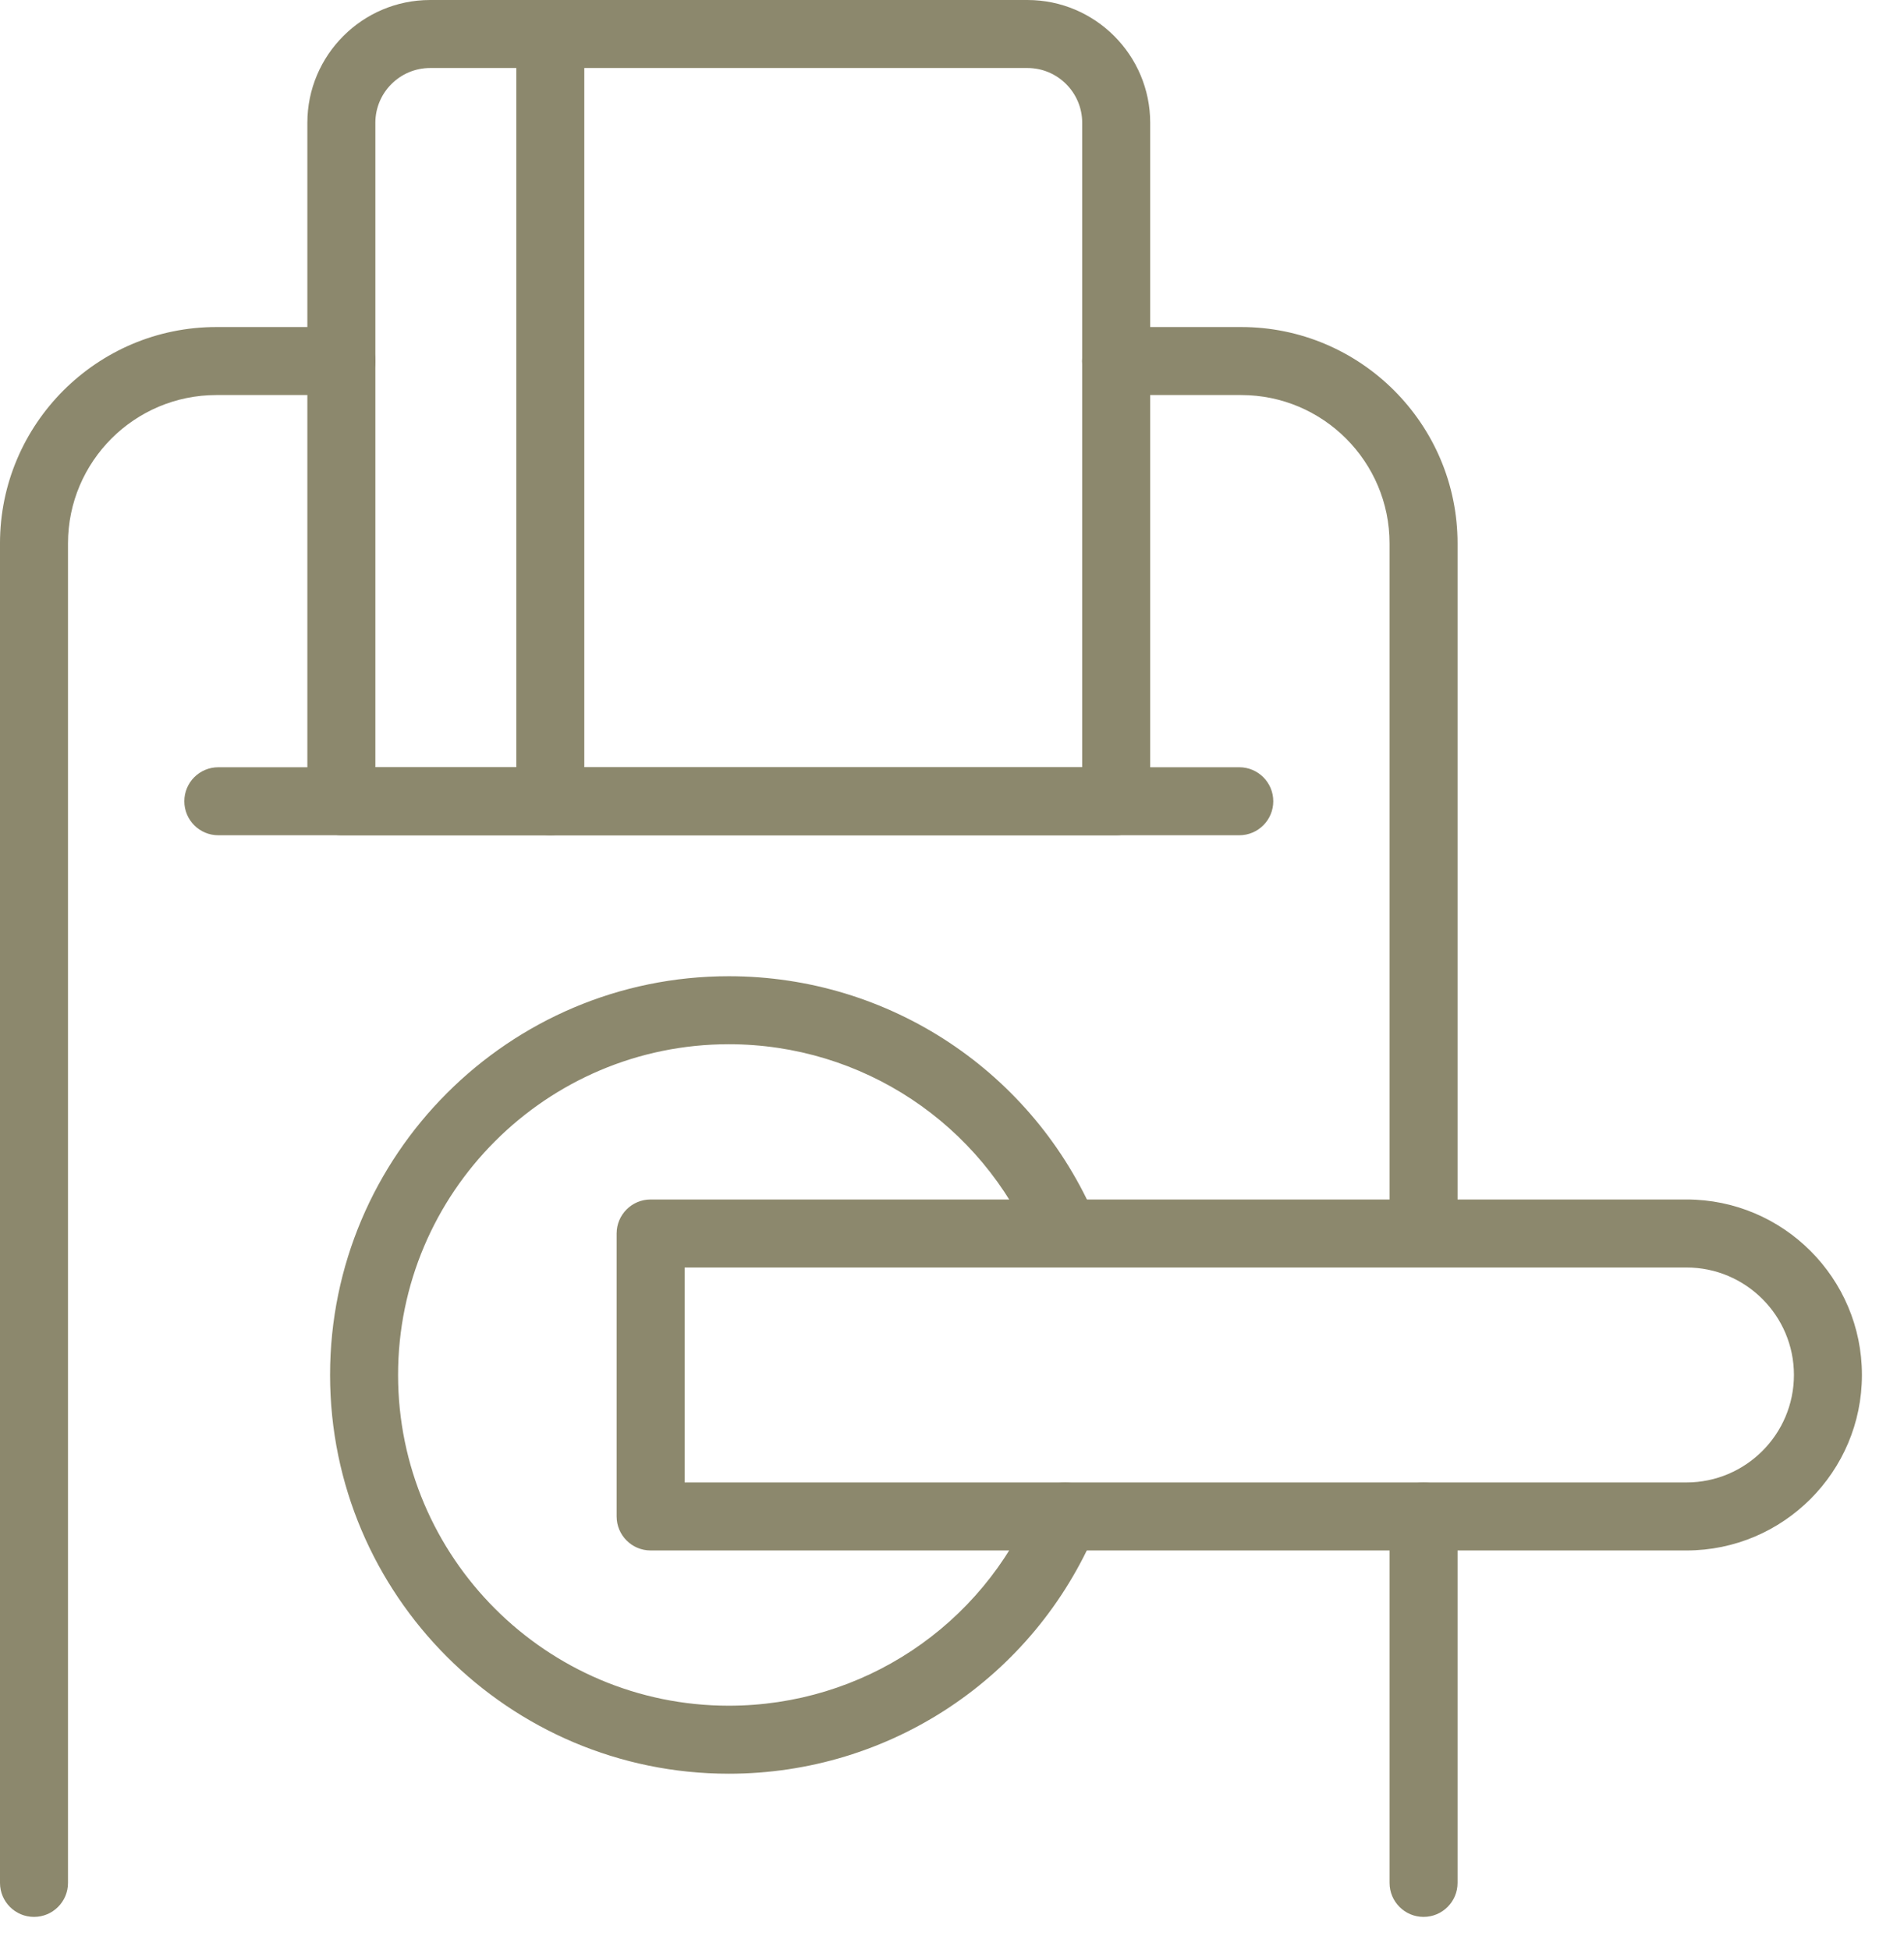 <?xml version="1.0" encoding="UTF-8"?>
<svg width="42px" height="43px" viewBox="0 0 42 43" version="1.1" xmlns="http://www.w3.org/2000/svg" xmlns:xlink="http://www.w3.org/1999/xlink">
    <!-- Generator: sketchtool 52.5 (67469) - http://www.bohemiancoding.com/sketch -->
    <title>6C3AE41C-8012-4F4F-A9D0-63DFF310CAB7</title>
    <desc>Created with sketchtool.</desc>
    <g id="Page-1" stroke="none" stroke-width="1" fill="none" fill-rule="evenodd">
        <g id="Home_updated" transform="translate(-810, -3485)" fill="#8C886D">
            <g id="Group-29" transform="translate(114, 3279)">
                <g id="Group-33" transform="translate(642, 206)">
                    <g id="ic_am_gated" transform="translate(54, 0)">
                        <path d="M16.076,39.12 C11.225,39.12 7.281,35.175 7.281,30.325 C7.281,25.476 11.225,21.531 16.076,21.531 C19.619,21.531 22.799,23.641 24.18,26.902 C24.341,27.283 24.162,27.724 23.78,27.885 C23.398,28.045 22.959,27.867 22.798,27.486 C21.653,24.78 19.014,23.031 16.076,23.031 C12.054,23.031 8.781,26.304 8.781,30.325 C8.781,34.348 12.054,37.62 16.076,37.62 C19.019,37.62 21.659,35.868 22.802,33.155 C22.963,32.773 23.404,32.594 23.784,32.756 C24.166,32.916 24.345,33.356 24.182,33.737 C22.805,37.008 19.624,39.12 16.076,39.12" id="Fill-1"></path>
                        <path d="M15.102,32.696 L37.202,32.696 C38.508,32.696 39.572,31.633 39.572,30.325 C39.572,29.018 38.508,27.955 37.202,27.955 L15.102,27.955 L15.102,32.696 Z M37.202,34.196 L14.352,34.196 C13.938,34.196 13.602,33.86 13.602,33.446 L13.602,27.205 C13.602,26.791 13.938,26.455 14.352,26.455 L37.202,26.455 C39.336,26.455 41.072,28.191 41.072,30.325 C41.072,32.46 39.336,34.196 37.202,34.196 Z" id="Fill-3"></path>
                        <path d="M31.402,42.278 C30.988,42.278 30.652,41.942 30.652,41.528 L30.652,33.446 C30.652,33.032 30.988,32.696 31.402,32.696 C31.816,32.696 32.152,33.032 32.152,33.446 L32.152,41.528 C32.152,41.942 31.816,42.278 31.402,42.278" id="Fill-6"></path>
                        <path d="M31.402,27.955 C30.988,27.955 30.652,27.619 30.652,27.205 L30.652,11.985 C30.652,10.181 29.184,8.713 27.38,8.713 L24.619,8.713 C24.205,8.713 23.869,8.377 23.869,7.963 C23.869,7.549 24.205,7.213 24.619,7.213 L27.38,7.213 C30.011,7.213 32.152,9.353 32.152,11.985 L32.152,27.205 C32.152,27.619 31.816,27.955 31.402,27.955" id="Fill-8"></path>
                        <path d="M0.75,42.278 C0.336,42.278 -9.99999975e-05,41.942 -9.99999975e-05,41.528 L-9.99999975e-05,11.985 C-9.99999975e-05,9.353 2.141,7.213 4.772,7.213 L7.532,7.213 C7.946,7.213 8.282,7.549 8.282,7.963 C8.282,8.377 7.946,8.713 7.532,8.713 L4.772,8.713 C2.968,8.713 1.5,10.18 1.5,11.985 L1.5,41.528 C1.5,41.942 1.164,42.278 0.75,42.278" id="Fill-10"></path>
                        <path d="M27.337,18.422 L4.816,18.422 C4.401,18.422 4.066,18.086 4.066,17.672 C4.066,17.258 4.401,16.922 4.816,16.922 L27.337,16.922 C27.751,16.922 28.087,17.258 28.087,17.672 C28.087,18.086 27.751,18.422 27.337,18.422" id="Fill-13"></path>
                        <path d="M8.28,16.922 L23.872,16.922 L23.872,2.708 C23.872,2.042 23.33,1.5 22.664,1.5 L9.488,1.5 C8.822,1.5 8.28,2.042 8.28,2.708 L8.28,16.922 Z M24.622,18.422 L7.53,18.422 C7.116,18.422 6.78,18.086 6.78,17.672 L6.78,2.708 C6.78,1.215 7.995,0 9.488,0 L22.664,0 C24.157,0 25.372,1.215 25.372,2.708 L25.372,17.672 C25.372,18.086 25.036,18.422 24.622,18.422 Z" id="Fill-15"></path>
                        <path d="M12.139,18.422 C11.725,18.422 11.389,18.086 11.389,17.672 L11.389,0.75 C11.389,0.336 11.725,0 12.139,0 C12.553,0 12.889,0.336 12.889,0.75 L12.889,17.672 C12.889,18.086 12.553,18.422 12.139,18.422" id="Fill-18"></path>
                    </g>
                </g>
            </g>
        </g>
    </g>
</svg>